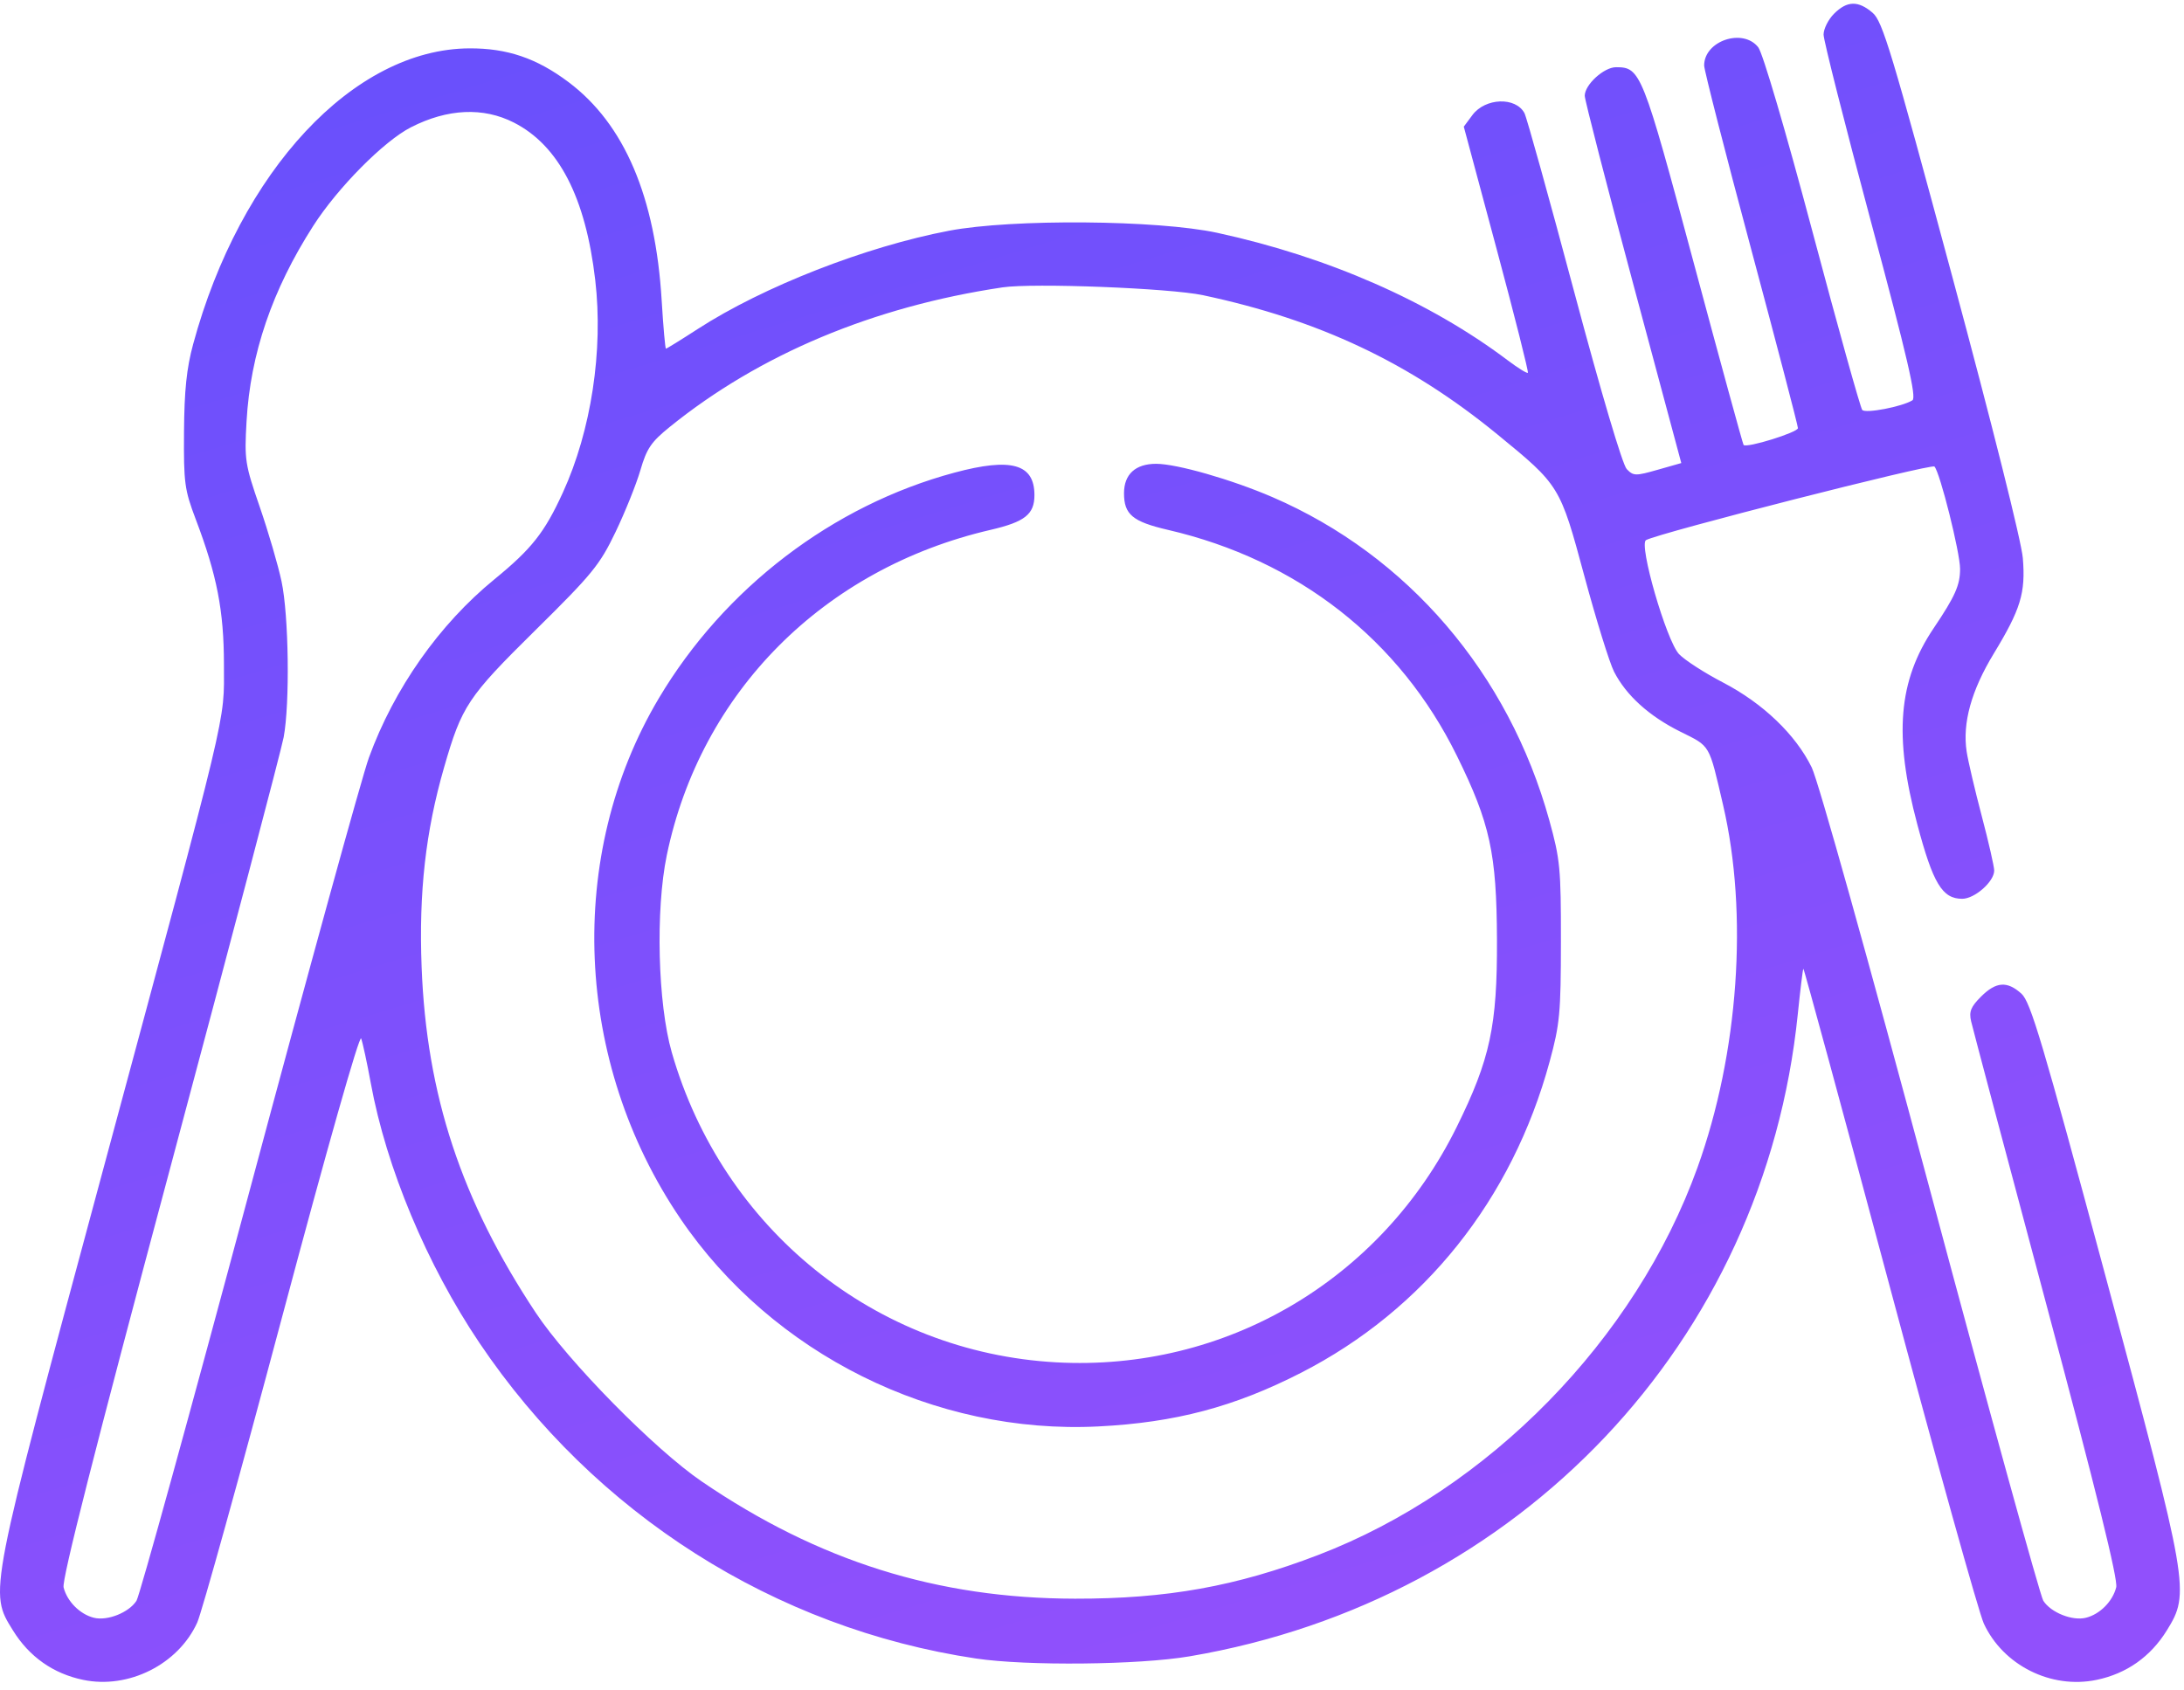 <svg width="146" height="113" viewBox="0 0 146 113" fill="none" xmlns="http://www.w3.org/2000/svg">
<path fill-rule="evenodd" clip-rule="evenodd" d="M122.606 0.917C122.221 1.302 121.906 1.93 121.906 2.313C121.906 2.696 123.325 8.303 125.06 14.774C127.527 23.973 128.133 26.588 127.843 26.768C127.152 27.195 124.714 27.663 124.491 27.412C124.369 27.275 122.873 21.912 121.165 15.493C119.365 8.73 117.84 3.544 117.538 3.161C116.512 1.855 113.922 2.728 113.922 4.379C113.922 4.688 115.331 10.198 117.055 16.622C118.778 23.048 120.189 28.449 120.191 28.626C120.194 28.911 116.778 29.972 116.559 29.754C116.511 29.706 115.013 24.233 113.23 17.592C109.794 4.793 109.675 4.494 108.031 4.494C107.219 4.494 105.936 5.667 105.94 6.406C105.941 6.687 107.394 12.328 109.168 18.94L112.394 30.963L110.811 31.413C109.333 31.834 109.195 31.831 108.747 31.367C108.462 31.073 107.03 26.239 105.222 19.468C103.547 13.195 102.057 7.84 101.91 7.565C101.321 6.464 99.29 6.539 98.431 7.693L97.854 8.469L100.048 16.646C101.255 21.143 102.196 24.87 102.138 24.927C102.081 24.984 101.469 24.605 100.778 24.084C95.57 20.158 88.767 17.172 81.38 15.569C77.388 14.703 67.669 14.626 63.45 15.427C57.872 16.488 51.028 19.163 46.65 21.995C45.529 22.721 44.57 23.314 44.519 23.314C44.468 23.314 44.341 21.871 44.234 20.106C43.818 13.166 41.745 8.3 38.01 5.493C35.881 3.892 33.904 3.22 31.369 3.234C23.649 3.278 16.052 11.422 12.91 23.02C12.474 24.626 12.321 26.103 12.301 28.875C12.276 32.294 12.337 32.748 13.085 34.721C14.504 38.457 14.968 40.846 14.97 44.416C14.972 48.446 15.412 46.607 6.817 78.492C-0.801 106.752 -0.738 106.426 0.864 109.017C1.954 110.781 3.558 111.911 5.562 112.327C8.596 112.958 11.913 111.291 13.184 108.496C13.485 107.834 16.031 98.665 18.843 88.12C21.861 76.799 24.032 69.149 24.143 69.442C24.246 69.714 24.536 71.055 24.786 72.421C25.824 78.083 28.536 84.57 32.045 89.786C39.742 101.227 51.789 108.888 65.244 110.898C68.647 111.406 76.128 111.33 79.529 110.752C101.588 107.004 117.945 89.729 120.181 67.82C120.348 66.186 120.516 64.817 120.554 64.778C120.592 64.74 123.186 74.281 126.318 85.981C129.45 97.681 132.285 107.841 132.617 108.559C133.914 111.358 137.117 112.959 140.156 112.327C142.16 111.911 143.764 110.781 144.854 109.017C146.411 106.499 146.34 106.091 140.755 85.336C136.534 69.65 135.744 66.996 135.133 66.444C134.176 65.582 133.435 65.636 132.426 66.645C131.749 67.322 131.62 67.643 131.767 68.284C131.867 68.723 134.133 77.252 136.802 87.238C140.16 99.802 141.597 105.623 141.468 106.137C141.232 107.08 140.378 107.939 139.445 108.173C138.539 108.401 137.097 107.825 136.594 107.035C136.385 106.706 132.986 94.382 129.041 79.648C124.866 64.055 121.553 52.213 121.113 51.315C120.037 49.117 117.853 47.026 115.185 45.637C113.94 44.99 112.616 44.134 112.241 43.736C111.397 42.837 109.532 36.39 110.037 36.114C110.936 35.624 129.119 30.985 129.318 31.196C129.688 31.586 131.031 36.951 131.031 38.039C131.031 39.132 130.701 39.871 129.263 42.008C126.898 45.521 126.591 49.185 128.168 55.109C129.224 59.078 129.839 60.099 131.174 60.099C132.009 60.099 133.312 58.949 133.312 58.211C133.312 57.942 132.937 56.3 132.479 54.562C132.02 52.824 131.567 50.889 131.471 50.261C131.179 48.351 131.779 46.18 133.283 43.703C135.086 40.733 135.416 39.65 135.226 37.318C135.135 36.212 133.184 28.425 130.502 18.467C126.457 3.447 125.847 1.426 125.187 0.858C124.223 0.029 123.476 0.046 122.606 0.917ZM34.356 8.198C37.357 9.729 39.15 13.201 39.792 18.731C40.339 23.427 39.522 28.789 37.632 32.925C36.407 35.606 35.548 36.695 33.052 38.736C29.366 41.748 26.35 46.033 24.663 50.656C24.202 51.919 20.604 64.986 16.666 79.695C12.729 94.403 9.335 106.706 9.125 107.035C8.62 107.825 7.179 108.401 6.273 108.173C5.343 107.94 4.487 107.081 4.252 106.145C4.124 105.638 6.328 96.964 11.372 78.121C15.389 63.112 18.805 50.141 18.963 49.296C19.384 47.04 19.305 41.157 18.822 38.88C18.592 37.796 17.937 35.555 17.366 33.901C16.378 31.041 16.335 30.761 16.482 28.173C16.738 23.656 18.197 19.381 20.942 15.101C22.584 12.541 25.665 9.432 27.475 8.509C29.921 7.261 32.309 7.153 34.356 8.198ZM80.416 19.738C88.19 21.391 94.24 24.252 100.092 29.04C104.274 32.463 104.286 32.482 105.909 38.498C106.702 41.439 107.598 44.326 107.899 44.914C108.713 46.502 110.241 47.884 112.33 48.924C114.363 49.936 114.226 49.701 115.187 53.826C116.884 61.105 116.226 70.428 113.478 78.064C109.34 89.567 99.508 99.612 88.117 103.978C82.64 106.077 78.011 106.908 71.861 106.898C62.662 106.882 54.714 104.385 46.91 99.059C43.752 96.904 37.963 91.017 35.812 87.772C30.839 80.272 28.512 73.218 28.185 64.662C27.994 59.663 28.449 55.612 29.683 51.327C30.872 47.197 31.26 46.613 35.796 42.135C39.603 38.376 40.09 37.779 41.148 35.576C41.788 34.243 42.536 32.382 42.81 31.441C43.235 29.984 43.527 29.554 44.777 28.543C50.776 23.692 58.37 20.507 67.013 19.216C69.06 18.911 78.201 19.266 80.416 19.738ZM63.803 31.604C55.663 33.791 48.419 39.324 44.037 46.7C37.801 57.197 38.376 71.019 45.486 81.488C51.637 90.546 62.476 95.935 73.429 95.38C78.562 95.121 82.516 94.074 86.969 91.796C95.195 87.587 101.089 80.207 103.595 70.978C104.274 68.479 104.343 67.742 104.347 62.951C104.352 58.073 104.294 57.463 103.574 54.861C100.853 45.023 94.108 37.145 85.061 33.24C82.338 32.065 78.669 31.013 77.289 31.013C75.905 31.013 75.14 31.713 75.14 32.982C75.14 34.403 75.715 34.882 78.076 35.43C86.758 37.443 93.582 42.782 97.397 50.547C99.611 55.051 100.048 57.059 100.072 62.808C100.095 68.597 99.618 70.822 97.381 75.355C92.327 85.599 81.908 91.722 70.599 91.094C58.522 90.424 48.294 82.172 44.907 70.365C43.972 67.104 43.814 60.858 44.574 57.19C46.835 46.283 55.054 38.019 66.217 35.43C68.511 34.898 69.152 34.391 69.152 33.108C69.152 31.017 67.605 30.583 63.803 31.604Z" fill="url(#paint0_linear_3041_79321)"/>
<defs>
<linearGradient id="paint0_linear_3041_79321" x1="-4.526" y1="15.195" x2="29.777" y2="127.961" gradientUnits="userSpaceOnUse">
<stop stop-color="#6A50FC"/>
<stop offset="1" stop-color="#9150FC"/>
</linearGradient>
</defs>
</svg>
